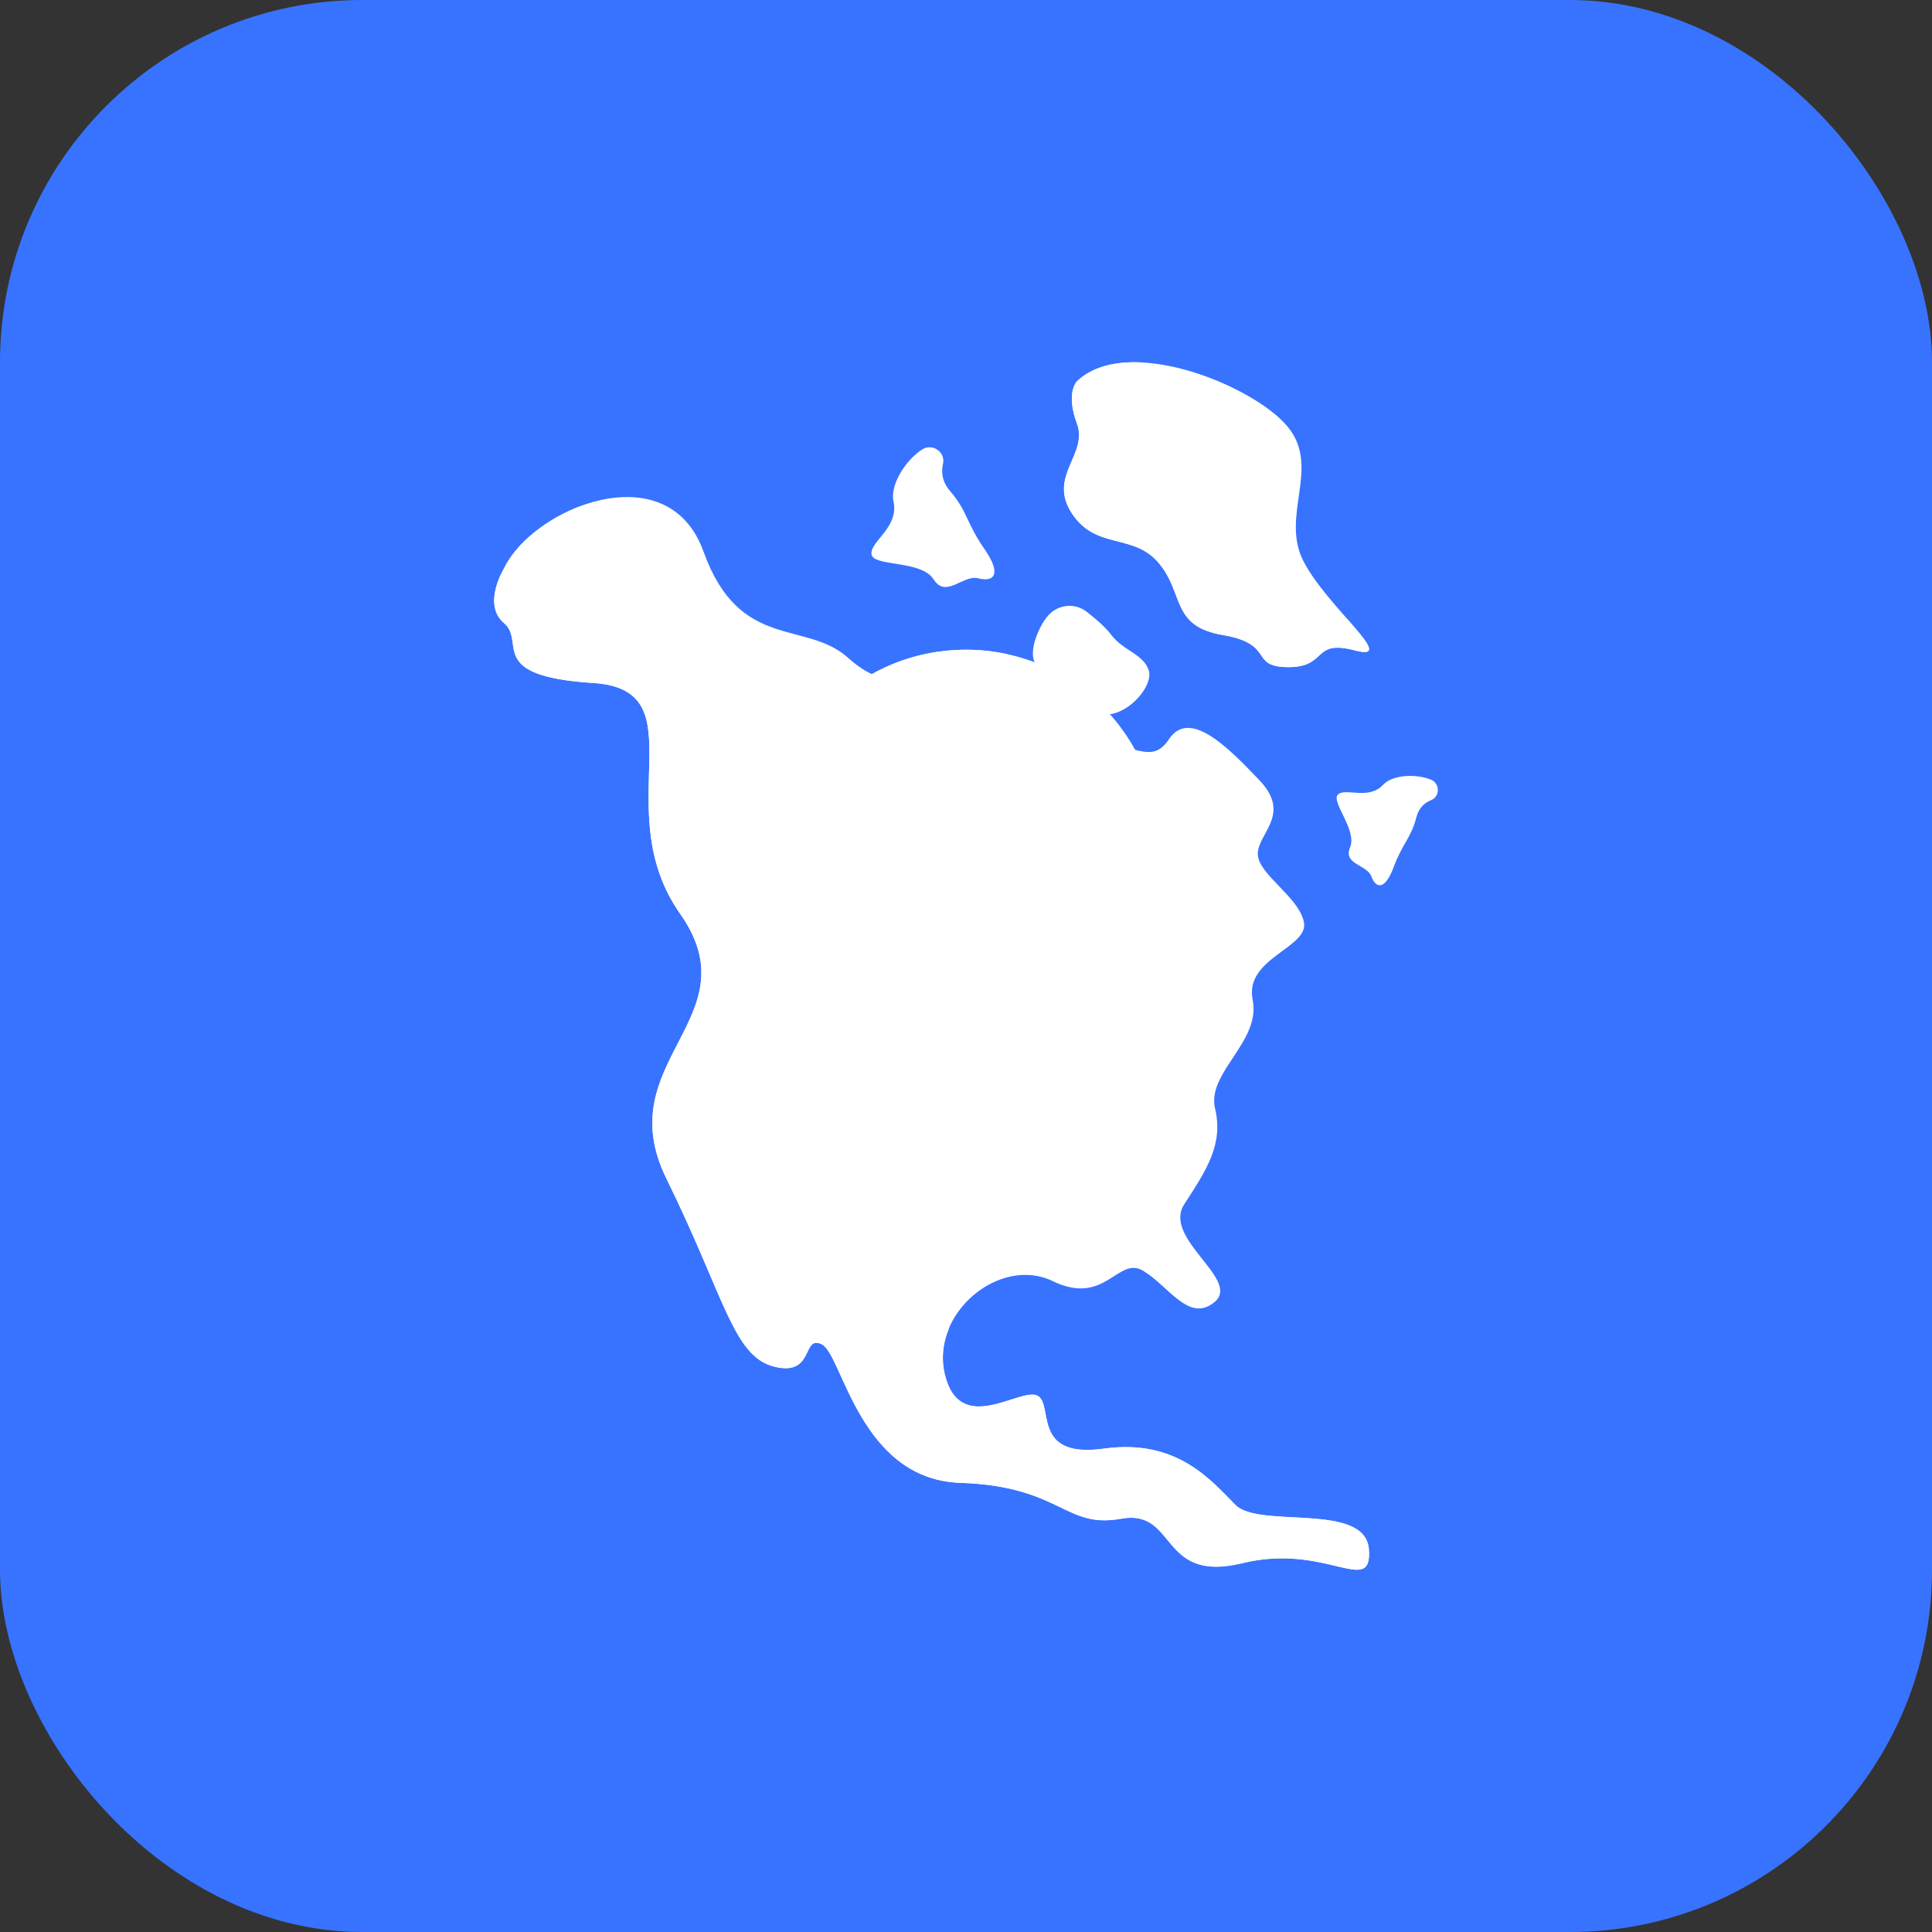 <svg width="64" height="64" viewBox="0 0 64 64" fill="none" xmlns="http://www.w3.org/2000/svg">
<rect x="0" y="0" width="64" height="64" fill="#333333" stroke="none"/>
<rect width="64" height="64" rx="12" fill="#3873FF"/>
<g clip-path="url(#clip0_446_15343)">
<path d="M35.676 12.63C35.676 12.63 35.294 13.012 35.676 14.031C36.058 15.051 34.699 15.773 35.506 17.004C36.313 18.235 37.544 17.641 38.393 18.66C39.243 19.679 38.776 20.741 40.517 21.038C42.258 21.335 41.366 22.099 42.682 22.099C43.998 22.099 43.447 21.165 44.89 21.547C46.334 21.93 43.999 20.146 43.192 18.617C42.385 17.089 43.786 15.475 42.64 14.116C41.493 12.758 37.332 11.059 35.676 12.63Z" fill="white"/>
<path d="M42.83 19.447C41.089 19.149 41.556 18.088 40.707 17.069C39.858 16.049 38.626 16.644 37.82 15.412C37.013 14.181 38.372 13.459 37.989 12.44C37.929 12.28 37.89 12.138 37.863 12.008C36.998 11.958 36.207 12.125 35.676 12.63C35.676 12.63 35.294 13.012 35.676 14.031C36.058 15.05 34.699 15.772 35.506 17.003C36.313 18.235 37.544 17.64 38.393 18.66C39.243 19.679 38.776 20.74 40.517 21.038C42.258 21.335 41.366 22.099 42.682 22.099C43.999 22.099 43.447 21.165 44.89 21.547C45.736 21.771 45.285 21.252 44.604 20.476C43.858 20.328 44.359 19.707 42.83 19.447Z" fill="white"/>
<path d="M32.61 18.185C32.011 17.324 32.048 16.931 31.468 16.261C31.197 15.947 31.18 15.622 31.238 15.366C31.328 14.976 30.888 14.672 30.55 14.888C29.989 15.248 29.479 16.069 29.598 16.613C29.785 17.474 28.831 17.923 28.868 18.353C28.905 18.783 30.514 18.54 30.926 19.191C31.337 19.841 31.899 19.027 32.404 19.157C32.909 19.288 33.208 19.045 32.61 18.185Z" fill="white"/>
<path d="M46.169 28.719C46.464 27.924 46.742 27.767 46.919 27.073C47.002 26.747 47.209 26.586 47.406 26.506C47.707 26.386 47.705 25.953 47.406 25.829C46.908 25.623 46.127 25.664 45.821 25.994C45.336 26.515 44.597 26.09 44.329 26.313C44.06 26.537 44.965 27.492 44.724 28.066C44.482 28.64 45.282 28.636 45.428 29.032C45.575 29.427 45.874 29.514 46.169 28.719Z" fill="white"/>
<path d="M45.346 51.327C45.233 49.742 41.722 50.648 40.929 49.855C40.137 49.062 39.005 47.647 36.57 47.987C34.135 48.326 34.928 46.514 34.362 46.231C33.796 45.948 31.814 47.59 31.304 45.552C30.795 43.514 33.116 41.589 34.871 42.438C36.627 43.287 37.023 41.589 37.872 42.098C38.721 42.608 39.401 43.853 40.25 43.117C41.099 42.382 38.495 41.023 39.231 39.89C39.967 38.758 40.533 37.909 40.25 36.72C39.967 35.531 41.779 34.504 41.496 33.12C41.213 31.737 43.364 31.398 43.194 30.548C43.024 29.699 41.666 28.963 41.666 28.284C41.666 27.604 42.798 26.981 41.722 25.849C40.647 24.717 39.401 23.471 38.721 24.49C38.359 25.034 37.997 24.933 37.557 24.832C38.063 25.744 38.352 26.792 38.352 27.908C38.352 30.416 36.897 32.582 34.786 33.612C34.608 33.699 34.459 33.837 34.361 34.01L32.352 37.569C32.201 37.838 31.814 37.838 31.663 37.569L29.654 34.01C29.557 33.837 29.408 33.699 29.229 33.612C27.162 32.603 25.724 30.504 25.666 28.063C25.607 25.605 26.927 23.457 28.926 22.353C28.66 22.233 28.385 22.055 28.105 21.801C26.704 20.527 24.496 21.588 23.307 18.276C22.118 14.964 17.645 16.833 16.697 18.828C16.697 18.828 15.961 20.017 16.697 20.64C17.433 21.263 16.074 22.395 19.641 22.622C23.208 22.848 20.094 26.811 22.529 30.265C24.963 33.719 20.151 35.134 22.076 39.041C24.001 42.948 24.284 44.929 25.643 45.269C27.001 45.609 26.549 44.193 27.228 44.533C27.907 44.873 28.474 49.006 31.814 49.119C35.154 49.232 35.268 50.648 37.136 50.308C39.005 49.968 38.382 52.46 41.156 51.78C43.93 51.101 45.459 52.912 45.346 51.327Z" fill="white"/>
<path d="M40.93 49.858C40.137 49.065 39.005 47.65 36.57 47.989C34.135 48.329 34.928 46.517 34.362 46.234C33.796 45.951 31.814 47.593 31.305 45.555C31.17 45.019 31.234 44.491 31.43 44.019C30.766 43.026 30.442 41.999 30.1 41.828C29.421 41.488 29.874 42.904 28.515 42.564C27.156 42.224 26.873 40.243 24.948 36.336C23.563 33.526 25.665 32.004 26.047 30.086C25.817 29.454 25.683 28.774 25.666 28.066C25.665 28.036 25.665 28.007 25.665 27.977C25.588 27.841 25.501 27.703 25.401 27.56C22.966 24.107 26.08 20.143 22.513 19.917C18.946 19.69 20.305 18.558 19.569 17.935C19.182 17.608 19.202 17.124 19.308 16.738C18.149 17.151 17.102 17.979 16.697 18.831C16.697 18.831 15.961 20.02 16.697 20.643C17.433 21.266 16.074 22.398 19.641 22.625C23.208 22.851 20.094 26.814 22.529 30.268C24.963 33.722 20.151 35.137 22.076 39.044C24.001 42.951 24.284 44.932 25.643 45.272C27.001 45.612 26.549 44.196 27.228 44.536C27.907 44.876 28.474 49.009 31.814 49.122C35.154 49.235 35.268 50.651 37.136 50.311C39.005 49.971 38.382 52.462 41.156 51.783C43.93 51.103 45.459 52.915 45.346 51.33C45.233 49.745 41.722 50.651 40.93 49.858Z" fill="white"/>
<path d="M36.721 23.665C37.464 23.6 38.212 22.682 38.053 22.204C37.87 21.655 37.221 21.572 36.805 21.023C36.613 20.769 36.289 20.491 35.996 20.264C35.639 19.988 35.135 20.009 34.8 20.312C34.433 20.644 34.027 21.624 34.311 21.997C35.241 22.36 36.065 22.936 36.721 23.665Z" fill="white"/>
<path d="M31.857 21.525C28.314 21.607 25.549 24.511 25.634 28.055C25.693 30.508 27.138 32.617 29.215 33.631C29.395 33.719 29.544 33.857 29.642 34.031L31.661 37.608C31.813 37.878 32.202 37.878 32.354 37.608L34.373 34.031C34.471 33.857 34.62 33.719 34.799 33.632C36.921 32.596 38.383 30.419 38.383 27.899C38.383 24.328 35.447 21.443 31.857 21.525Z" fill="white"/>
<path d="M32.393 34.031C32.295 33.857 32.145 33.719 31.966 33.631C29.889 32.617 28.444 30.508 28.385 28.055C28.31 24.935 30.445 22.311 33.376 21.672C32.888 21.566 32.38 21.513 31.857 21.525C28.314 21.607 25.549 24.511 25.634 28.055C25.693 30.508 27.138 32.617 29.215 33.631C29.395 33.719 29.544 33.857 29.642 34.031L31.661 37.608C31.813 37.878 32.202 37.878 32.354 37.608L33.383 35.785L32.393 34.031Z" fill="white"/>
<path d="M33.925 30.985C35.629 29.932 36.157 27.698 35.104 25.994C34.051 24.291 31.816 23.763 30.112 24.816C28.409 25.869 27.881 28.104 28.934 29.807C29.987 31.511 32.222 32.038 33.925 30.985Z" fill="white"/>
<path d="M31.134 27.902C31.134 26.387 32.063 25.09 33.383 24.548C32.959 24.374 32.495 24.277 32.008 24.277C30.006 24.277 28.383 25.9 28.383 27.902C28.383 29.904 30.006 31.527 32.008 31.527C32.495 31.527 32.959 31.43 33.383 31.256C32.063 30.714 31.134 29.417 31.134 27.902Z" fill="white"/>
</g>
<defs>
<clipPath id="clip0_446_15343">
<rect width="40" height="40" fill="white" transform="translate(12 12)"/>
</clipPath>
</defs>
</svg>

